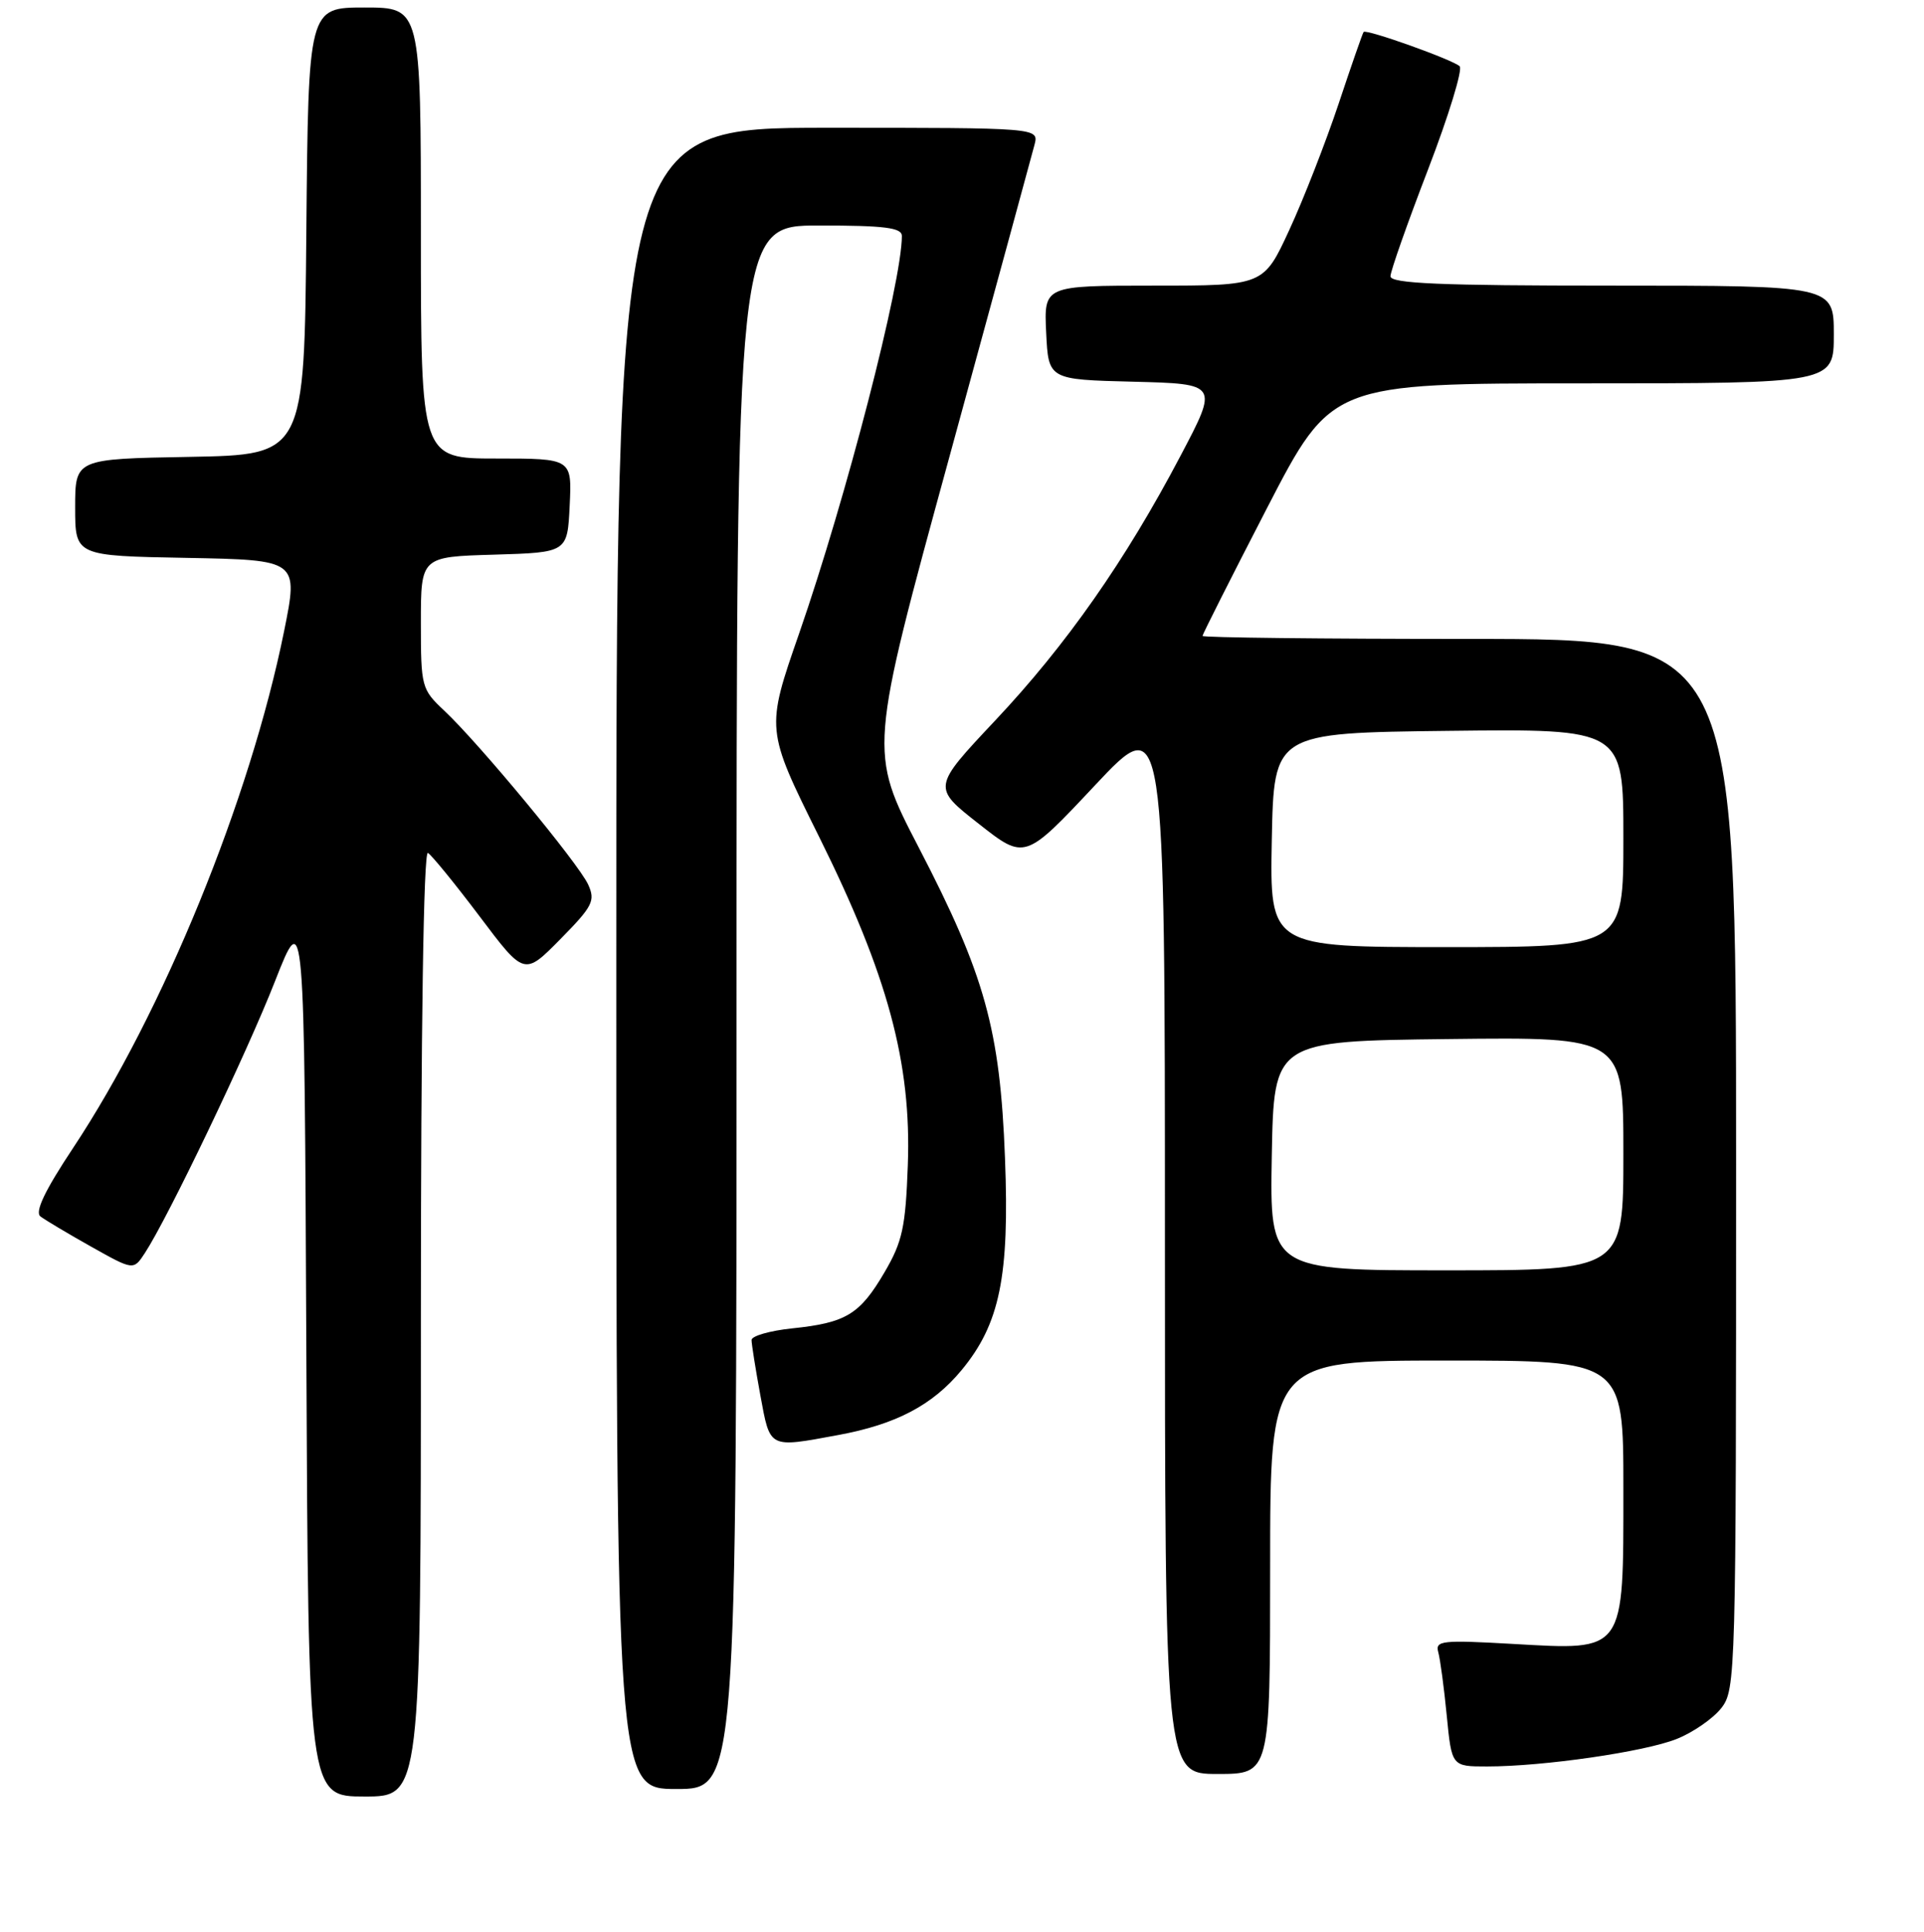 <?xml version="1.0" encoding="UTF-8" standalone="no"?>
<!DOCTYPE svg PUBLIC "-//W3C//DTD SVG 1.1//EN" "http://www.w3.org/Graphics/SVG/1.1/DTD/svg11.dtd" >
<svg xmlns="http://www.w3.org/2000/svg" xmlns:xlink="http://www.w3.org/1999/xlink" version="1.1" viewBox="0 0 256 257">
 <g >
 <path fill="currentColor"
d=" M 56.00 175.94 C 56.00 136.66 56.36 113.10 56.94 113.47 C 57.46 113.79 60.56 117.59 63.83 121.93 C 69.76 129.81 69.76 129.81 74.56 124.94 C 78.87 120.57 79.24 119.83 78.26 117.68 C 77.00 114.90 63.74 98.89 59.13 94.56 C 56.08 91.70 56.00 91.39 56.00 82.85 C 56.00 74.07 56.00 74.07 65.75 73.79 C 75.50 73.50 75.50 73.50 75.80 67.25 C 76.10 61.00 76.10 61.00 66.05 61.00 C 56.00 61.00 56.00 61.00 56.00 31.00 C 56.00 1.00 56.00 1.00 48.51 1.00 C 41.03 1.00 41.03 1.00 40.76 30.75 C 40.50 60.50 40.50 60.50 25.25 60.78 C 10.00 61.05 10.00 61.05 10.00 67.50 C 10.00 73.95 10.00 73.95 24.86 74.22 C 39.71 74.50 39.71 74.50 37.80 83.97 C 33.28 106.31 21.71 134.65 9.72 152.73 C 5.95 158.41 4.61 161.23 5.38 161.83 C 6.00 162.30 9.03 164.11 12.13 165.85 C 17.76 169.01 17.76 169.01 19.27 166.71 C 22.37 161.97 32.82 140.16 36.59 130.54 C 40.50 120.59 40.50 120.59 40.76 179.79 C 41.02 239.00 41.02 239.00 48.51 239.00 C 56.00 239.00 56.00 239.00 56.00 175.94 Z  M 98.00 134.00 C 98.00 30.00 98.00 30.00 109.00 30.00 C 117.72 30.00 120.00 30.29 120.00 31.39 C 120.00 37.56 112.57 66.30 106.33 84.27 C 101.89 97.03 101.89 97.03 108.96 111.27 C 118.13 129.73 121.29 141.41 120.79 155.03 C 120.49 163.27 120.07 165.20 117.69 169.26 C 114.41 174.86 112.57 175.98 105.41 176.72 C 102.44 177.03 100.00 177.73 100.00 178.27 C 100.00 178.82 100.53 182.13 101.17 185.63 C 102.49 192.77 102.22 192.63 111.53 190.91 C 119.23 189.49 124.08 186.94 127.94 182.28 C 133.03 176.13 134.33 169.81 133.72 154.07 C 133.07 136.96 131.05 129.70 122.23 112.72 C 115.60 99.94 115.60 99.94 126.34 60.72 C 132.24 39.15 137.33 20.49 137.65 19.25 C 138.23 17.00 138.23 17.00 110.12 17.00 C 82.00 17.00 82.00 17.00 82.00 127.50 C 82.00 238.00 82.00 238.00 90.00 238.00 C 98.00 238.00 98.00 238.00 98.00 134.00 Z  M 169.00 208.50 C 169.00 181.00 169.00 181.00 192.50 181.00 C 216.00 181.00 216.00 181.00 216.00 198.00 C 216.00 219.99 216.31 219.55 201.31 218.70 C 191.84 218.16 190.94 218.26 191.37 219.80 C 191.63 220.74 192.14 224.54 192.50 228.25 C 193.16 235.00 193.16 235.00 197.86 235.00 C 205.38 235.00 218.83 233.05 223.10 231.34 C 225.27 230.48 227.93 228.63 229.02 227.25 C 230.95 224.79 231.00 223.00 231.00 154.87 C 231.00 85.00 231.00 85.00 195.50 85.00 C 175.97 85.00 160.00 84.82 160.00 84.60 C 160.00 84.39 163.86 76.74 168.58 67.60 C 177.16 51.00 177.16 51.00 210.58 51.00 C 244.00 51.00 244.00 51.00 244.00 44.50 C 244.00 38.00 244.00 38.00 214.50 38.00 C 191.56 38.00 185.00 37.72 185.01 36.75 C 185.02 36.06 187.27 29.67 190.01 22.55 C 192.75 15.42 194.64 9.24 194.22 8.82 C 193.37 7.97 181.81 3.84 181.44 4.25 C 181.31 4.39 179.81 8.70 178.10 13.84 C 176.38 18.97 173.44 26.51 171.55 30.59 C 168.13 38.00 168.13 38.00 153.52 38.00 C 138.90 38.00 138.90 38.00 139.20 44.25 C 139.50 50.50 139.50 50.50 150.81 50.78 C 162.12 51.07 162.12 51.07 157.07 60.65 C 149.73 74.60 141.88 85.80 132.40 95.87 C 124.05 104.75 124.05 104.75 130.21 109.58 C 136.36 114.42 136.36 114.42 145.68 104.49 C 155.00 94.56 155.00 94.56 155.00 165.28 C 155.00 236.00 155.00 236.00 162.00 236.00 C 169.00 236.00 169.00 236.00 169.00 208.50 Z  M 169.22 153.75 C 169.50 138.50 169.50 138.50 192.75 138.23 C 216.00 137.96 216.00 137.96 216.00 153.48 C 216.00 169.00 216.00 169.00 192.47 169.00 C 168.95 169.00 168.95 169.00 169.22 153.75 Z  M 169.22 111.75 C 169.50 97.50 169.50 97.50 192.75 97.23 C 216.00 96.96 216.00 96.96 216.00 111.48 C 216.00 126.00 216.00 126.00 192.47 126.00 C 168.95 126.00 168.95 126.00 169.22 111.75 Z "/>
</g>
</svg>